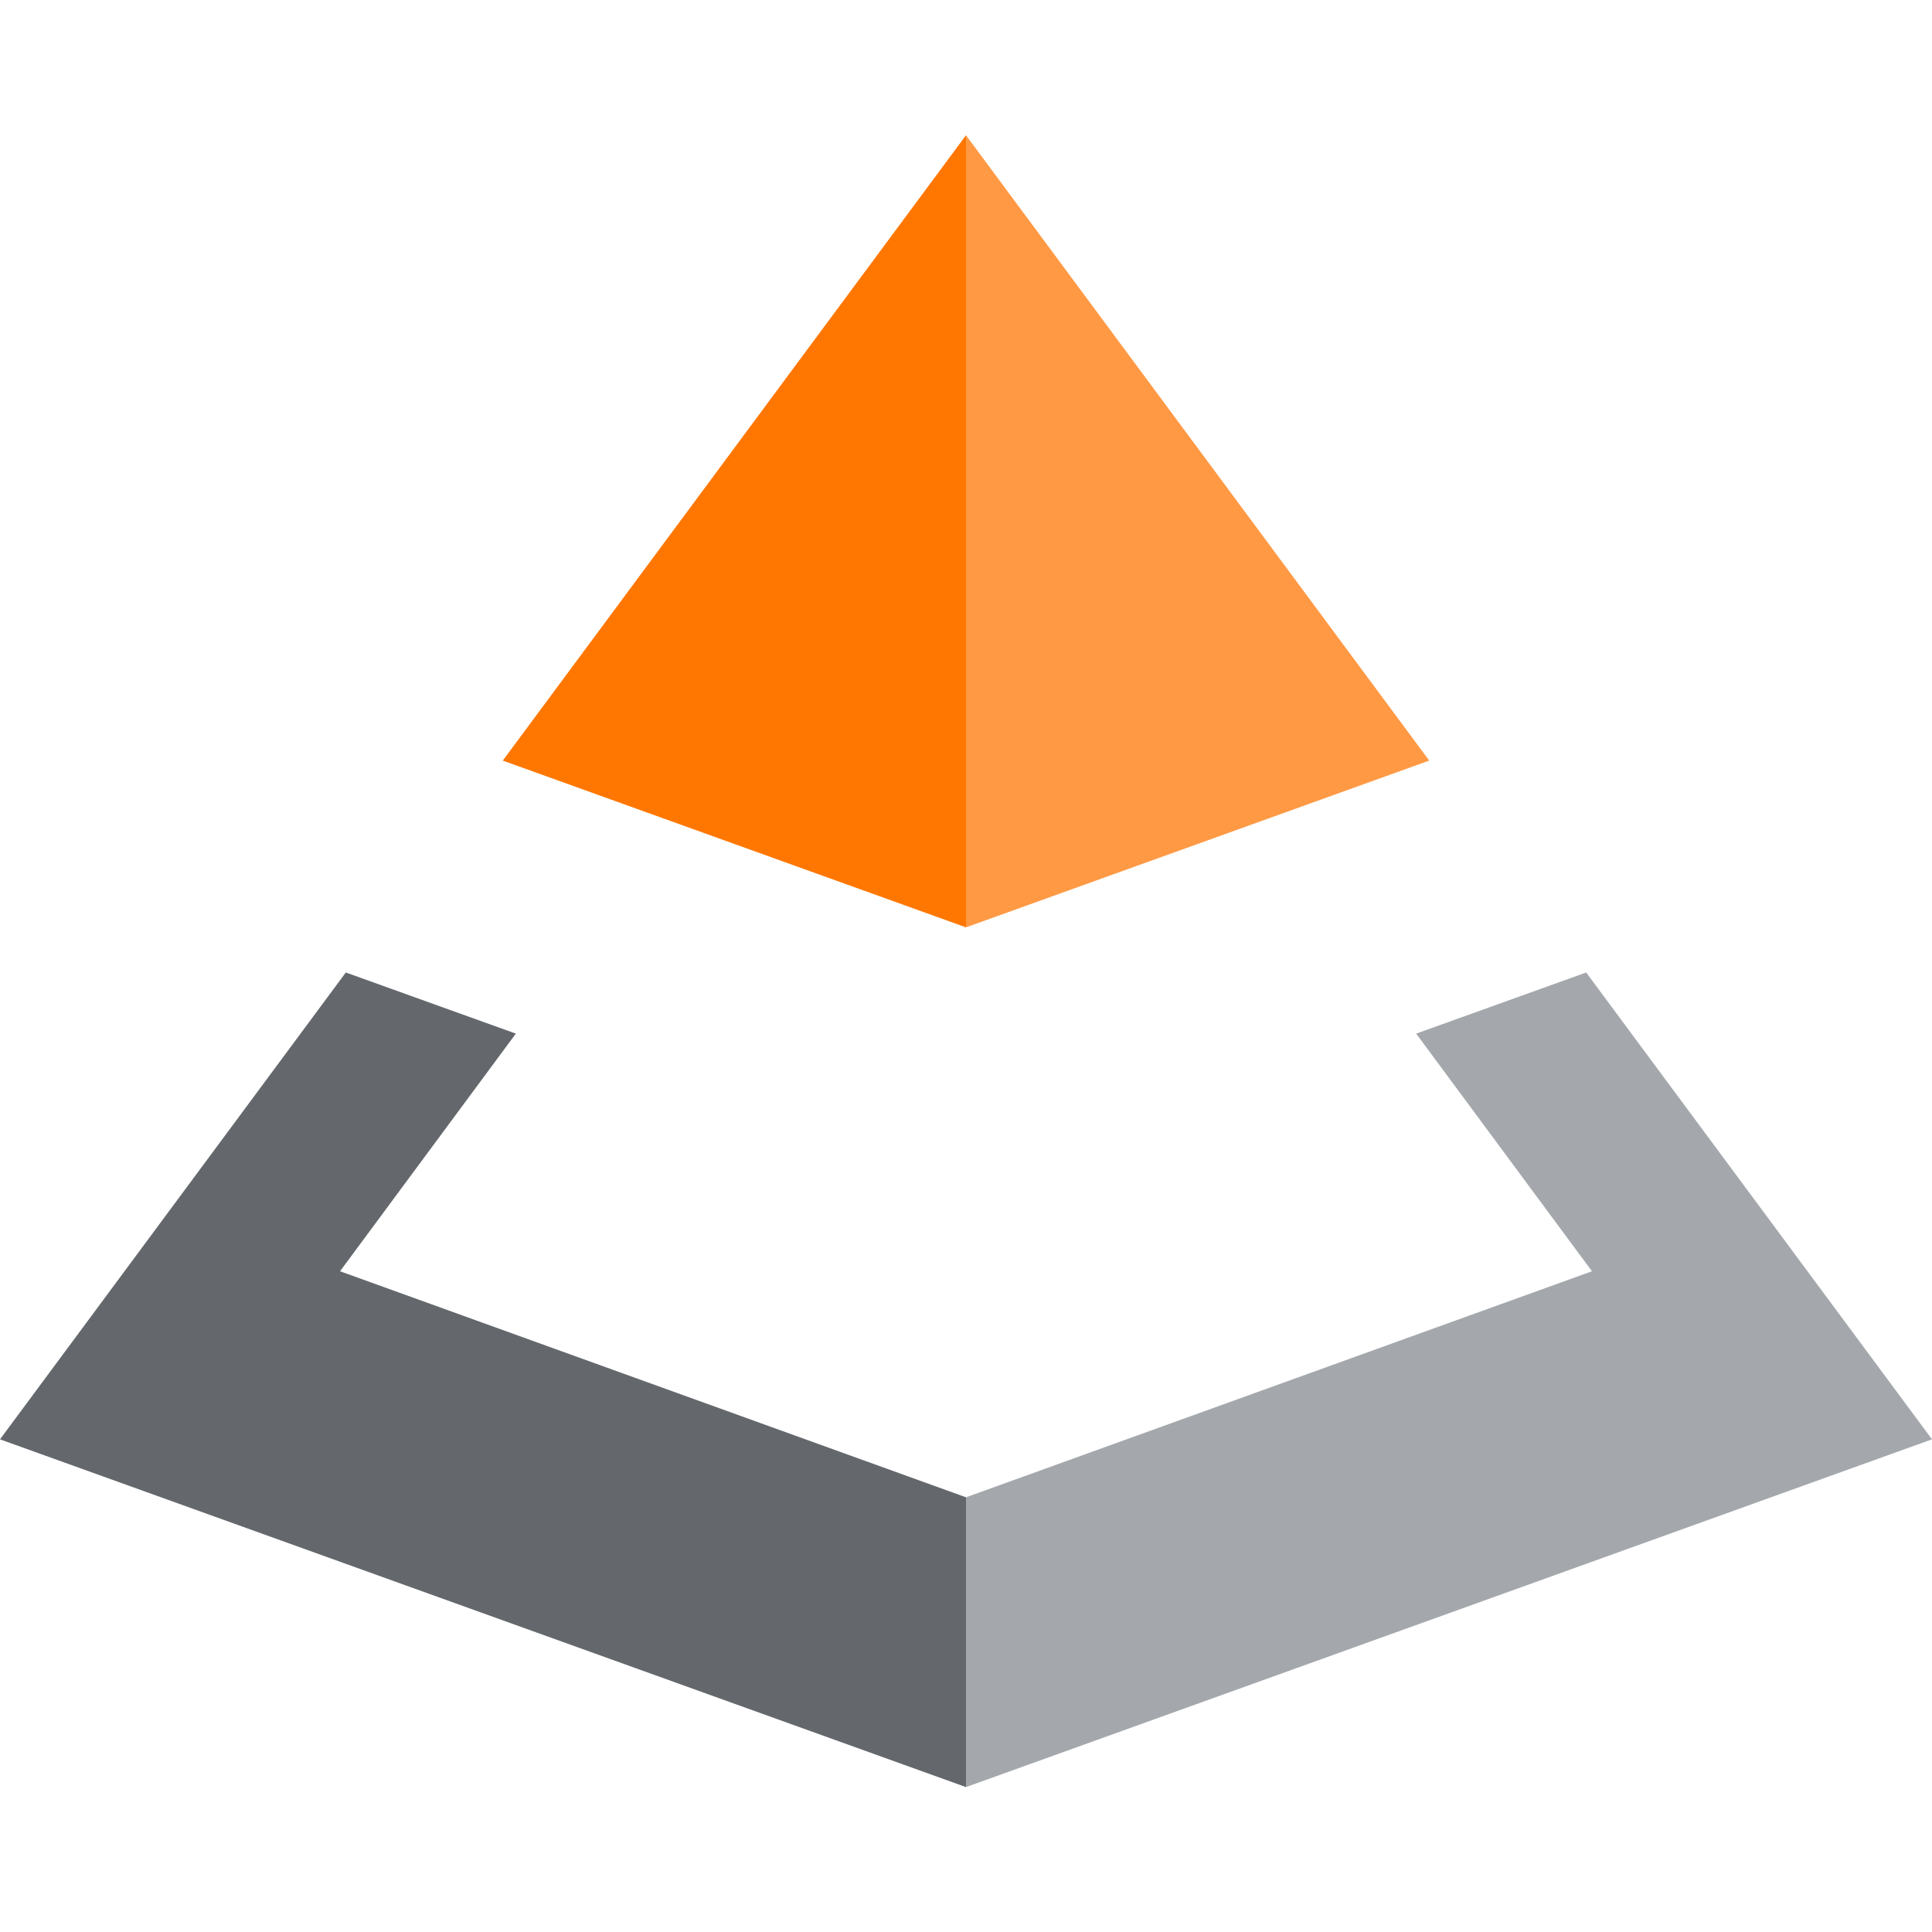 <?xml version="1.0" standalone="yes"?>
<svg pointer-events="none" viewBox="0 0 1 1" preserveAspectRatio="xMinYMin"
        xmlns="http://www.w3.org/2000/svg"
        xmlns:xlink= "http://www.w3.org/1999/xlink">

    <defs>
        <polygon id="pyramid" points=".5,.07 1,.745 .5,.925 0,.745"/>
        <polygon id="top" points="0,0 .5,0 .5,.48 0,.3"/>
        <polygon id="bottom" points="0,.439 .267,.535 .176,.658 .5,.775 .5,1 0,1"/>
    </defs>

    <clipPath id="clip-pyramid">
        <use xlink:href="#pyramid"/>
    </clipPath>

    <g clip-path="url(#clip-pyramid)">

        <use fill="#f70" xlink:href="#top"/>
        <use fill="#f94" xlink:href="#top"
                transform="translate(1,0) scale(-1,1)"/>

        <use fill="#64686c" xlink:href="#bottom"/>
        <use fill="#a4a8ac" xlink:href="#bottom"
                transform="translate(1,0) scale(-1,1)"/>
    </g>

<!--
    <use xlink:href="#pyramid" fill="cyan" opacity="0.3"/>
    <use xlink:href="#pyramid" fill="magenta" opacity="0.3" transform="translate(.175,.174125) scale(.65)"/>
    <use xlink:href="#pyramid" fill="yellow" opacity="0.3" transform="translate(0.1789, 0.025046) scale(.6422)"/>
-->

</svg>
